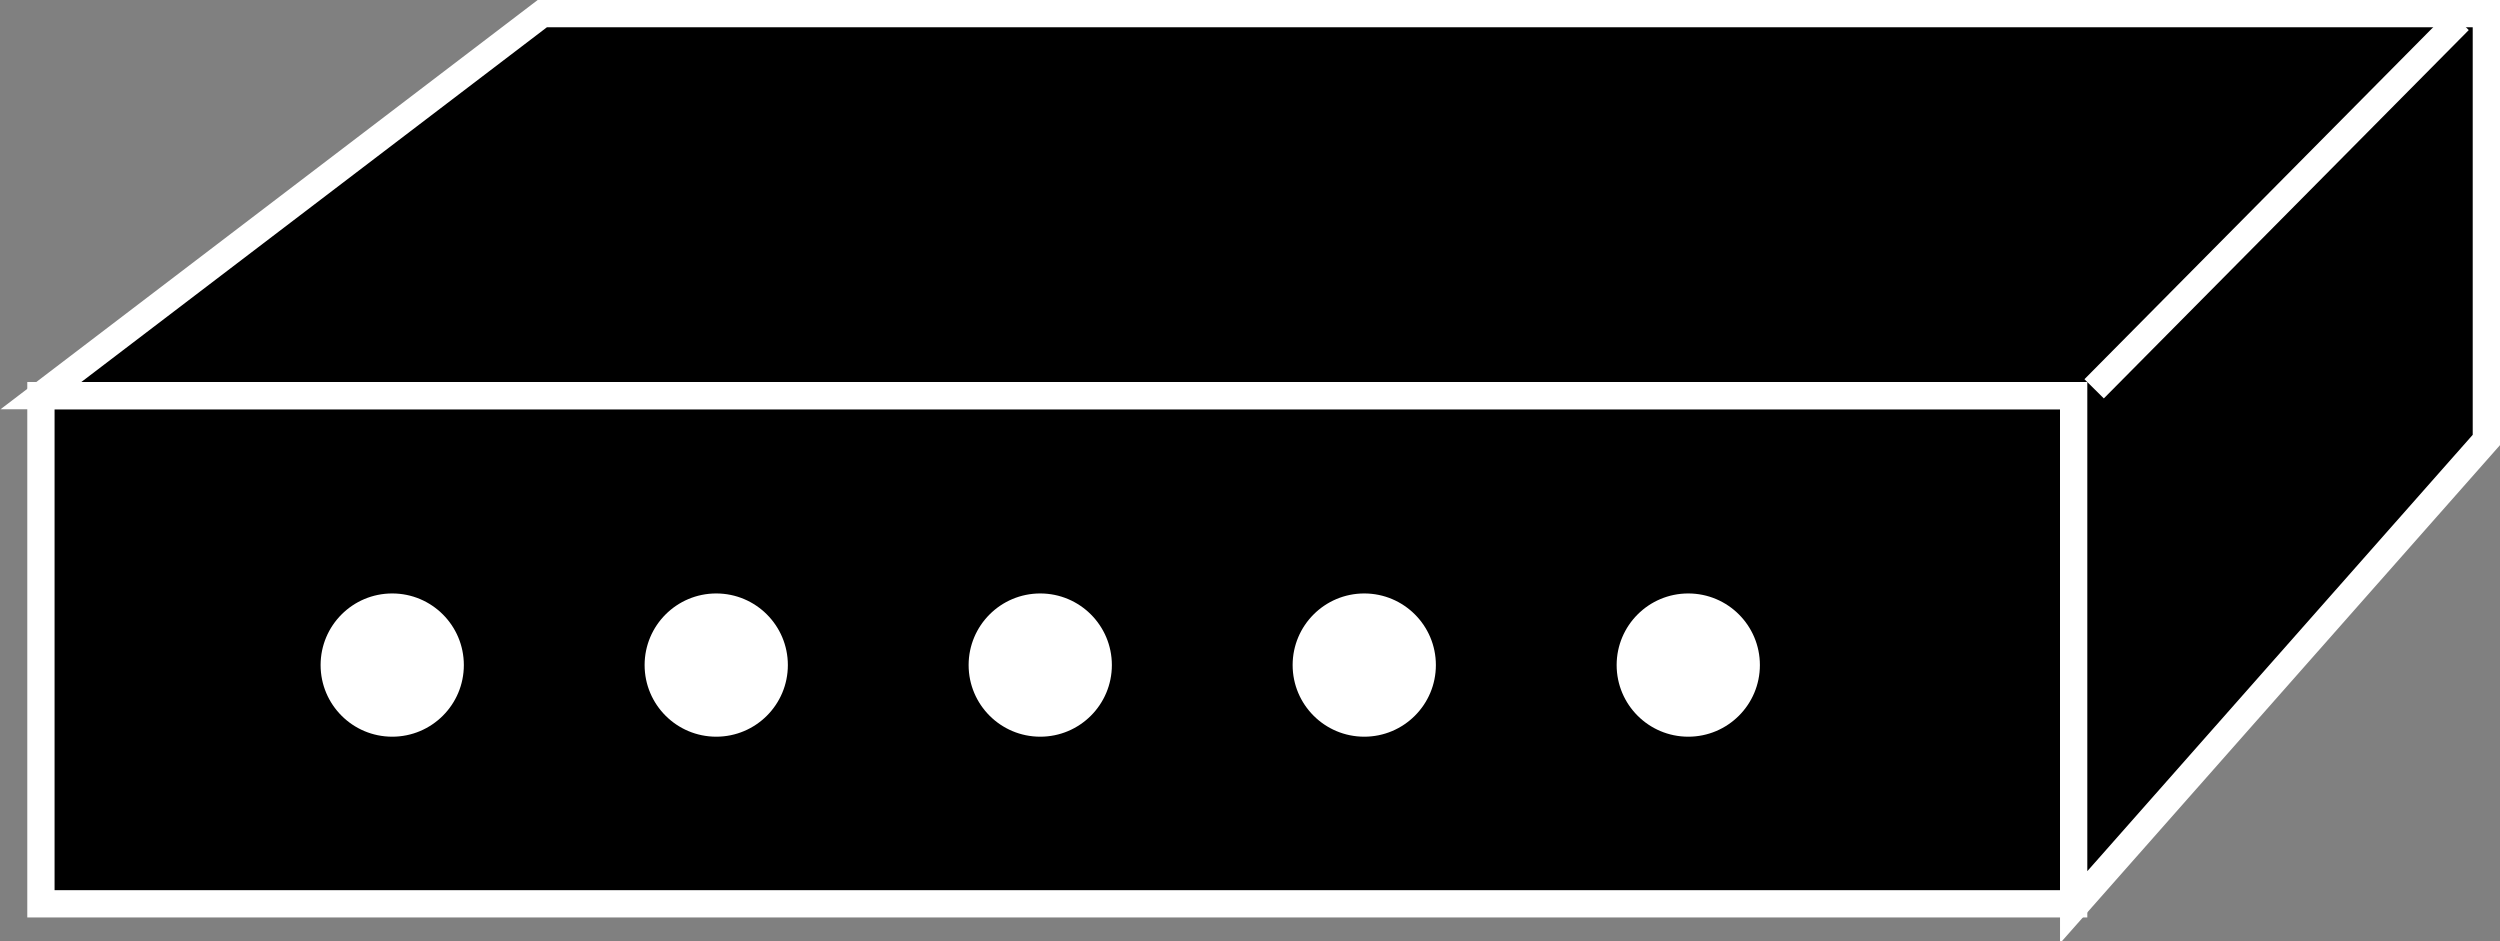 <?xml version="1.0" encoding="utf-8"?>
<!-- Generator: Adobe Illustrator 20.1.0, SVG Export Plug-In . SVG Version: 6.00 Build 0)  -->
<svg version="1.1" id="Layer_1" xmlns="http://www.w3.org/2000/svg" xmlns:xlink="http://www.w3.org/1999/xlink" x="0px" y="0px"
	 viewBox="0 0 73.3 27.6" style="enable-background:new 0 0 73.3 27.6;" xml:space="preserve">
<rect x="0" y="0" width="73.3" height="27.6" fill="#808080" stroke="none"/>
<style type="text/css">
	.st0{fill:#000000;stroke:#FFFFFF;stroke-width:0.8;}
	.st1{fill:#FFFFFF;}
</style>
<g>
	<rect x="1.2" y="11.6" class="st0" width="59.6" height="14.9"/>
	<polygon class="st0" points="60.8,26.6 60.8,11.6 1.2,11.6 15.9,0.4 69.1,0.4 72.9,0.4 72.9,12.9 	"/>
	<line class="st0" x1="61.4" y1="11.4" x2="72.1" y2="0.6"/>
	<g>
		<circle class="st1" cx="11.5" cy="19.5" r="2.1"/>
	</g>
	<g>
		<circle class="st1" cx="21" cy="19.5" r="2.1"/>
	</g>
	<g>
		<circle class="st1" cx="30.5" cy="19.5" r="2.1"/>
	</g>
	<g>
		<circle class="st1" cx="40" cy="19.5" r="2.1"/>
	</g>
	<g>
		<circle class="st1" cx="49.5" cy="19.5" r="2.1"/>
	</g>
</g>
</svg>

